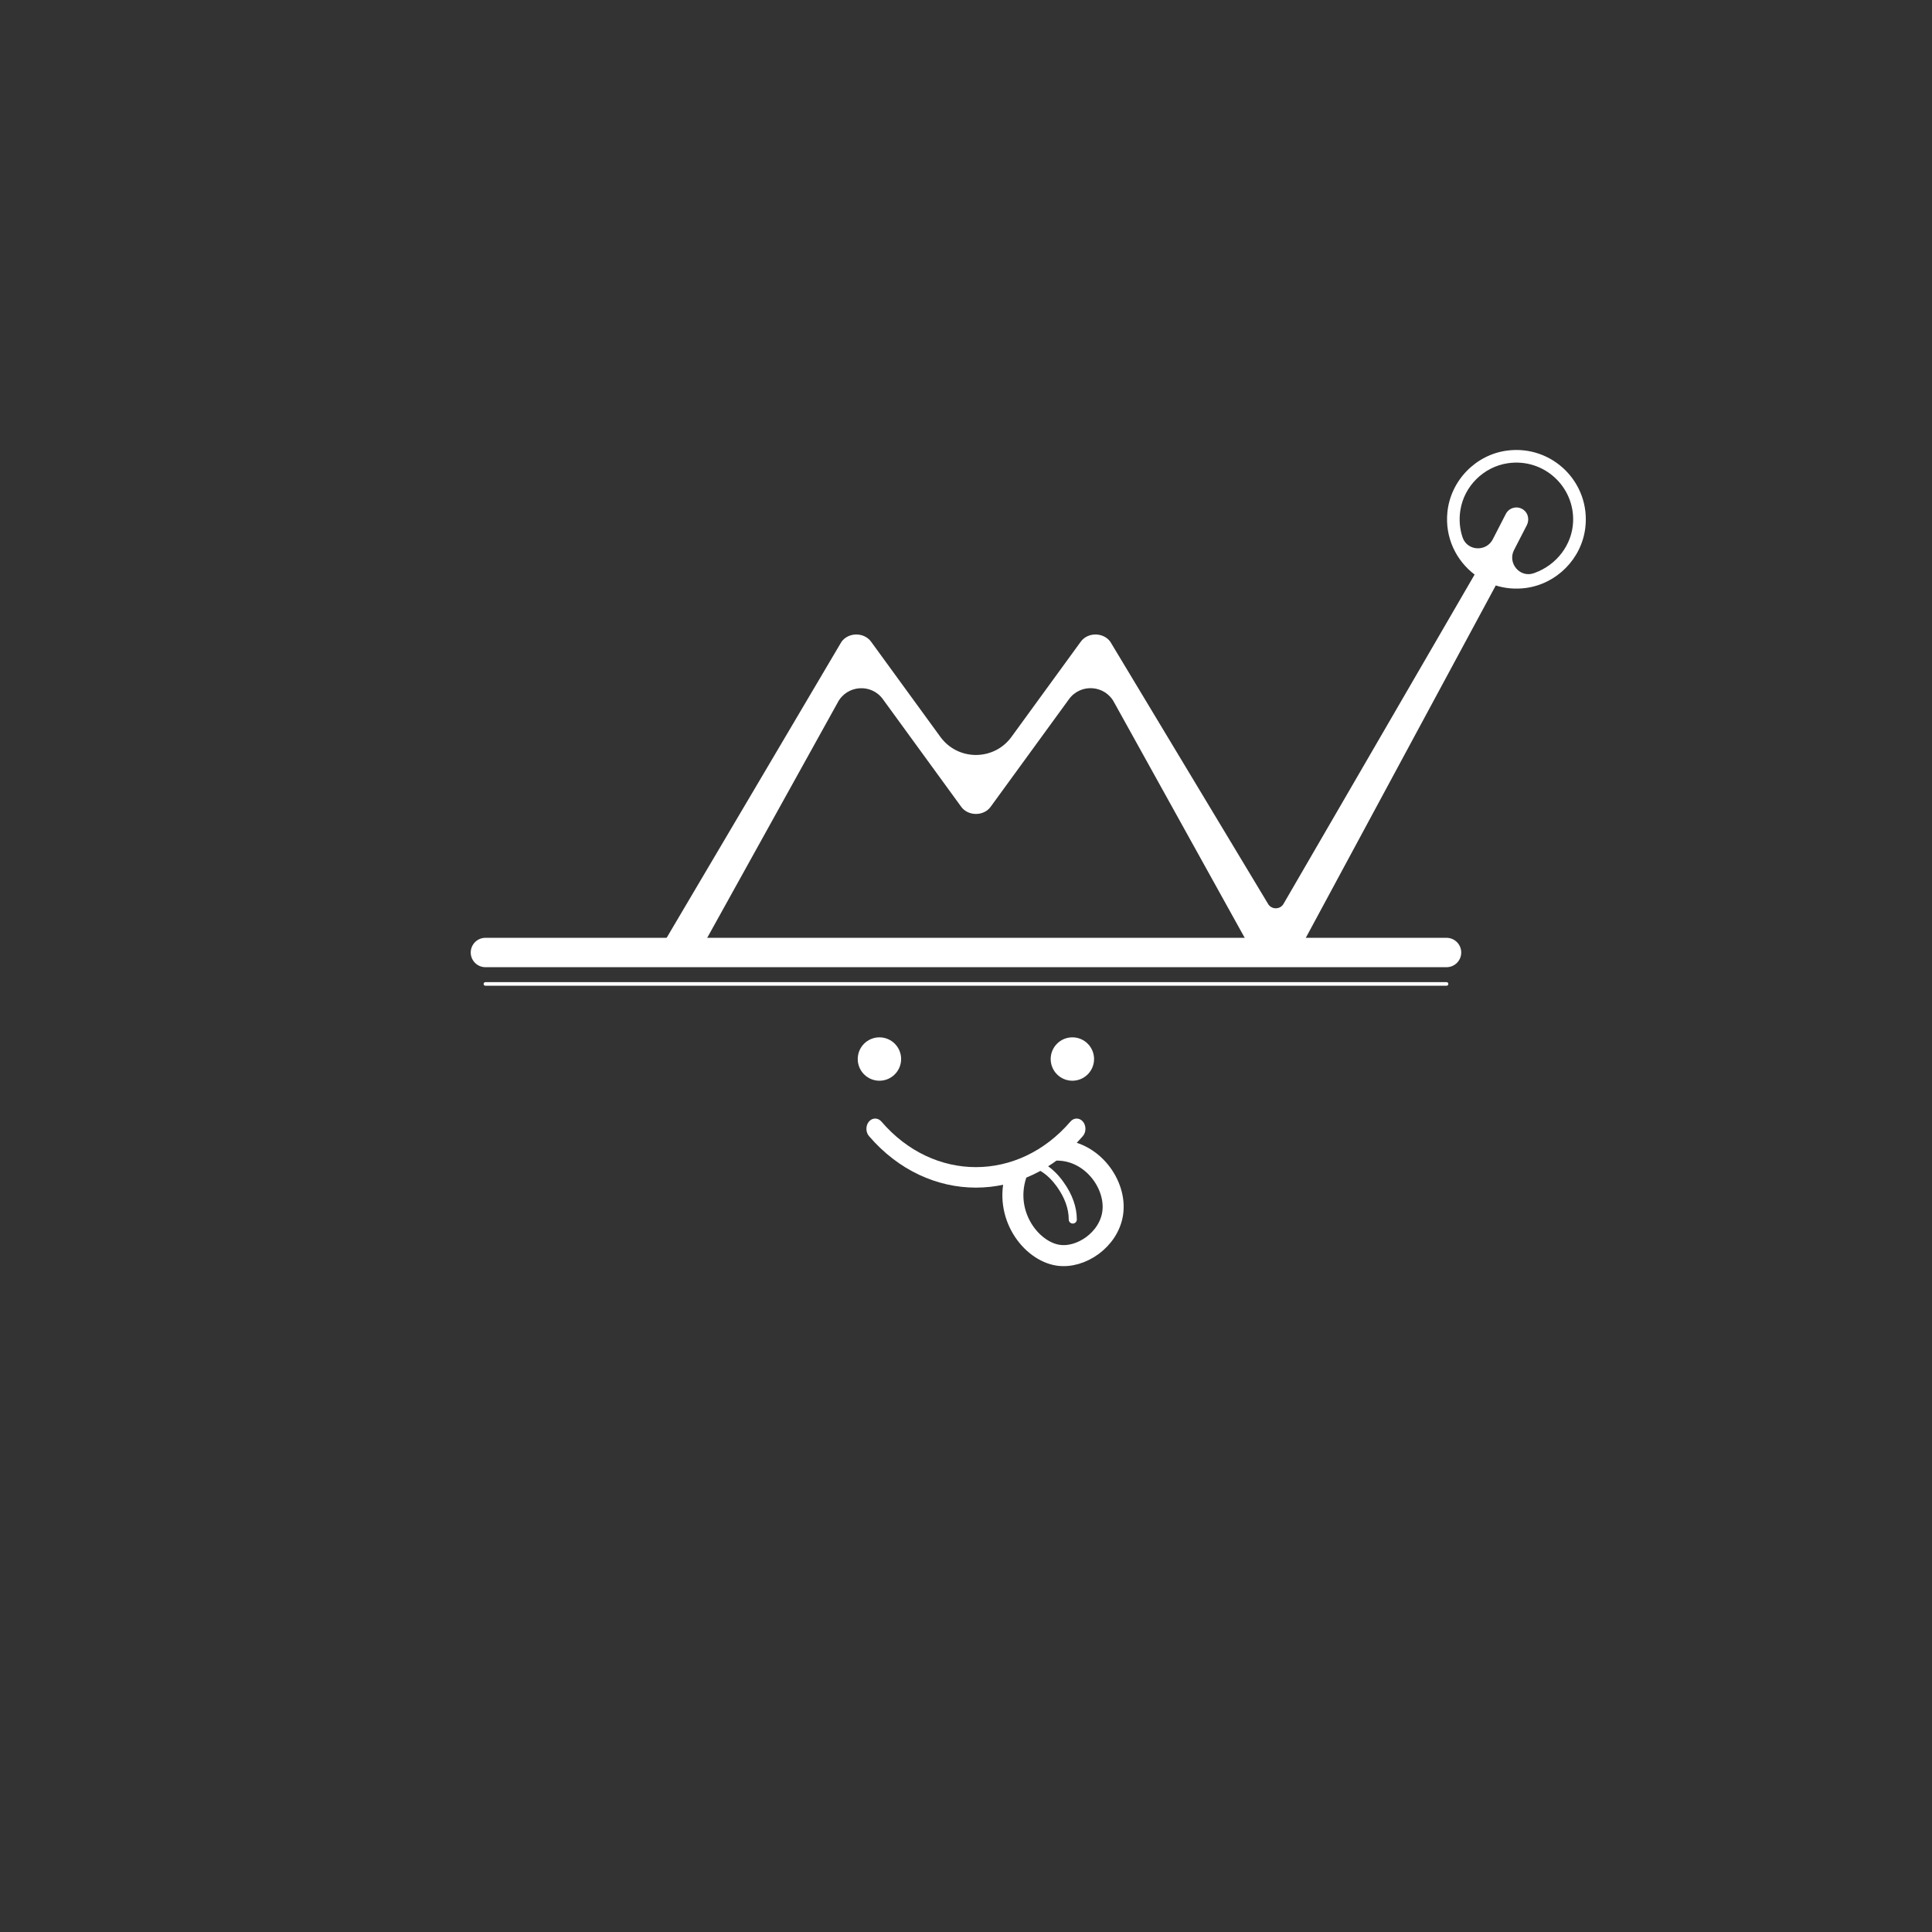 <?xml version="1.0" encoding="utf-8"?>
<!-- Generator: Adobe Illustrator 24.2.3, SVG Export Plug-In . SVG Version: 6.00 Build 0)  -->
<svg version="1.1" xmlns="http://www.w3.org/2000/svg" xmlns:xlink="http://www.w3.org/1999/xlink" x="0px" y="0px"
	 viewBox="0 0 430.17 430.17" style="enable-background:new 0 0 430.17 430.17;" xml:space="preserve">
<rect x="0" y="0" width="430.17" height="430.17" fill="#333333" stroke="none"/>
<style type="text/css">
	.st0{fill:none;stroke:#FFFFFF;stroke-width:6.542;stroke-linecap:round;stroke-miterlimit:10;}
	.st1{fill:#FFFFFF;}
	.st2{fill:none;stroke:#FFFFFF;stroke-width:4.681;stroke-linecap:round;stroke-miterlimit:10;}
	.st3{fill:none;stroke:#FFFFFF;stroke-width:0.8;stroke-linecap:round;stroke-miterlimit:10;}
	.st4{fill:none;}
</style>
<g id="レイヤー_1">
</g>
<g id="レイヤー_2">
	<line class="st0" x1="322.08" y1="212.08" x2="108.08" y2="212.08"/>
	<circle class="st1" cx="238.77" cy="235.8" r="4.83"/>
	<circle class="st1" cx="195.81" cy="235.8" r="4.83"/>
	<g>
		<path class="st1" d="M217.29,264.43c-8.62,0-17.25-3.83-23.81-11.48c-0.76-0.89-0.76-2.34,0-3.23c0.76-0.89,2-0.89,2.77,0
			c11.6,13.53,30.48,13.53,42.09,0c0.76-0.89,2-0.89,2.77,0c0.76,0.89,0.76,2.34,0,3.23C234.53,260.61,225.91,264.43,217.29,264.43z
			"/>
	</g>
	<path class="st1" d="M335.61,100.32c-7.03,0.9-12.63,6.68-13.34,13.72c-0.57,5.66,1.95,10.77,6.06,13.89l-42.49,73.22
		c-0.74,1.45-2.81,1.45-3.56,0l-34.82-57.86c-0.59-1.15-1.85-1.92-3.26-2.01c-1.42-0.09-2.78,0.51-3.55,1.58l-15.44,21.21
		c-3.91,5.37-11.92,5.37-15.83,0l-15.44-21.21c-0.77-1.06-2.13-1.67-3.55-1.58c-1.42,0.09-2.67,0.86-3.26,2.01l-39.35,66.62
		c-0.65,1.26-0.04,2.74,1.37,3.32c1.41,0.58,5.89,0.03,6.54-1.22l30.82-55.57c2.03-3.92,7.48-4.33,10.07-0.76l17.45,23.97
		c0.72,0.99,1.95,1.58,3.27,1.58c1.33,0,2.55-0.59,3.27-1.59l17.45-23.97c2.6-3.57,8.04-3.16,10.07,0.76l30.82,55.57
		c0.32,0.61,2.12,1.05,3.6,1.28c0.02,0.01,0.03,0.02,0.05,0.03c0.39,0.2,0.8,0.29,1.21,0.29c0.96,0,4.7-0.52,5.17-1.44l44.1-81.8
		c2.08,0.65,4.34,0.87,6.69,0.56c6.86-0.91,12.39-6.47,13.24-13.34C354.22,107.54,345.69,99.03,335.61,100.32z M341.72,127.55
		c-0.09,0.03-0.18,0.07-0.28,0.1c-3.07,1.03-5.82-2.3-4.33-5.19l2.83-5.49c0.6-1.16,0.37-2.63-0.67-3.42
		c-1.36-1.04-3.24-0.57-3.99,0.88l-2.91,5.66c-1.47,2.85-5.7,2.6-6.72-0.44c-0.63-1.87-0.83-3.92-0.49-6.06
		c0.85-5.37,5.2-9.66,10.57-10.45c7.99-1.17,14.86,5.19,14.53,13.03C350.05,121.32,346.56,125.8,341.72,127.55z"/>
	<path class="st2" d="M226.22,261.69c-2.8,8.87,3.37,16.87,9.36,17.79c5.09,0.78,11.31-3.45,12.17-9.36
		c0.92-6.31-4.5-13.89-12.17-14.04"/>
	<g>
		<path class="st1" d="M238.86,272.43c-0.5,0-0.9-0.4-0.9-0.9c0-2.41-0.89-4.87-2.64-7.32c-2.09-2.92-4.03-3.74-5.07-4.18
			c-0.32-0.14-0.57-0.24-0.78-0.38c-0.42-0.28-0.53-0.84-0.26-1.25c0.28-0.42,0.83-0.53,1.25-0.26c0.07,0.05,0.3,0.14,0.49,0.23
			c1.2,0.51,3.44,1.46,5.83,4.8c1.98,2.76,2.98,5.58,2.98,8.37C239.77,272.02,239.36,272.43,238.86,272.43z"/>
	</g>
	<line class="st3" x1="108.08" y1="219.08" x2="322.08" y2="219.08"/>
	<circle class="st4" cx="215.33" cy="215.33" r="215.25"/>
</g>
</svg>
